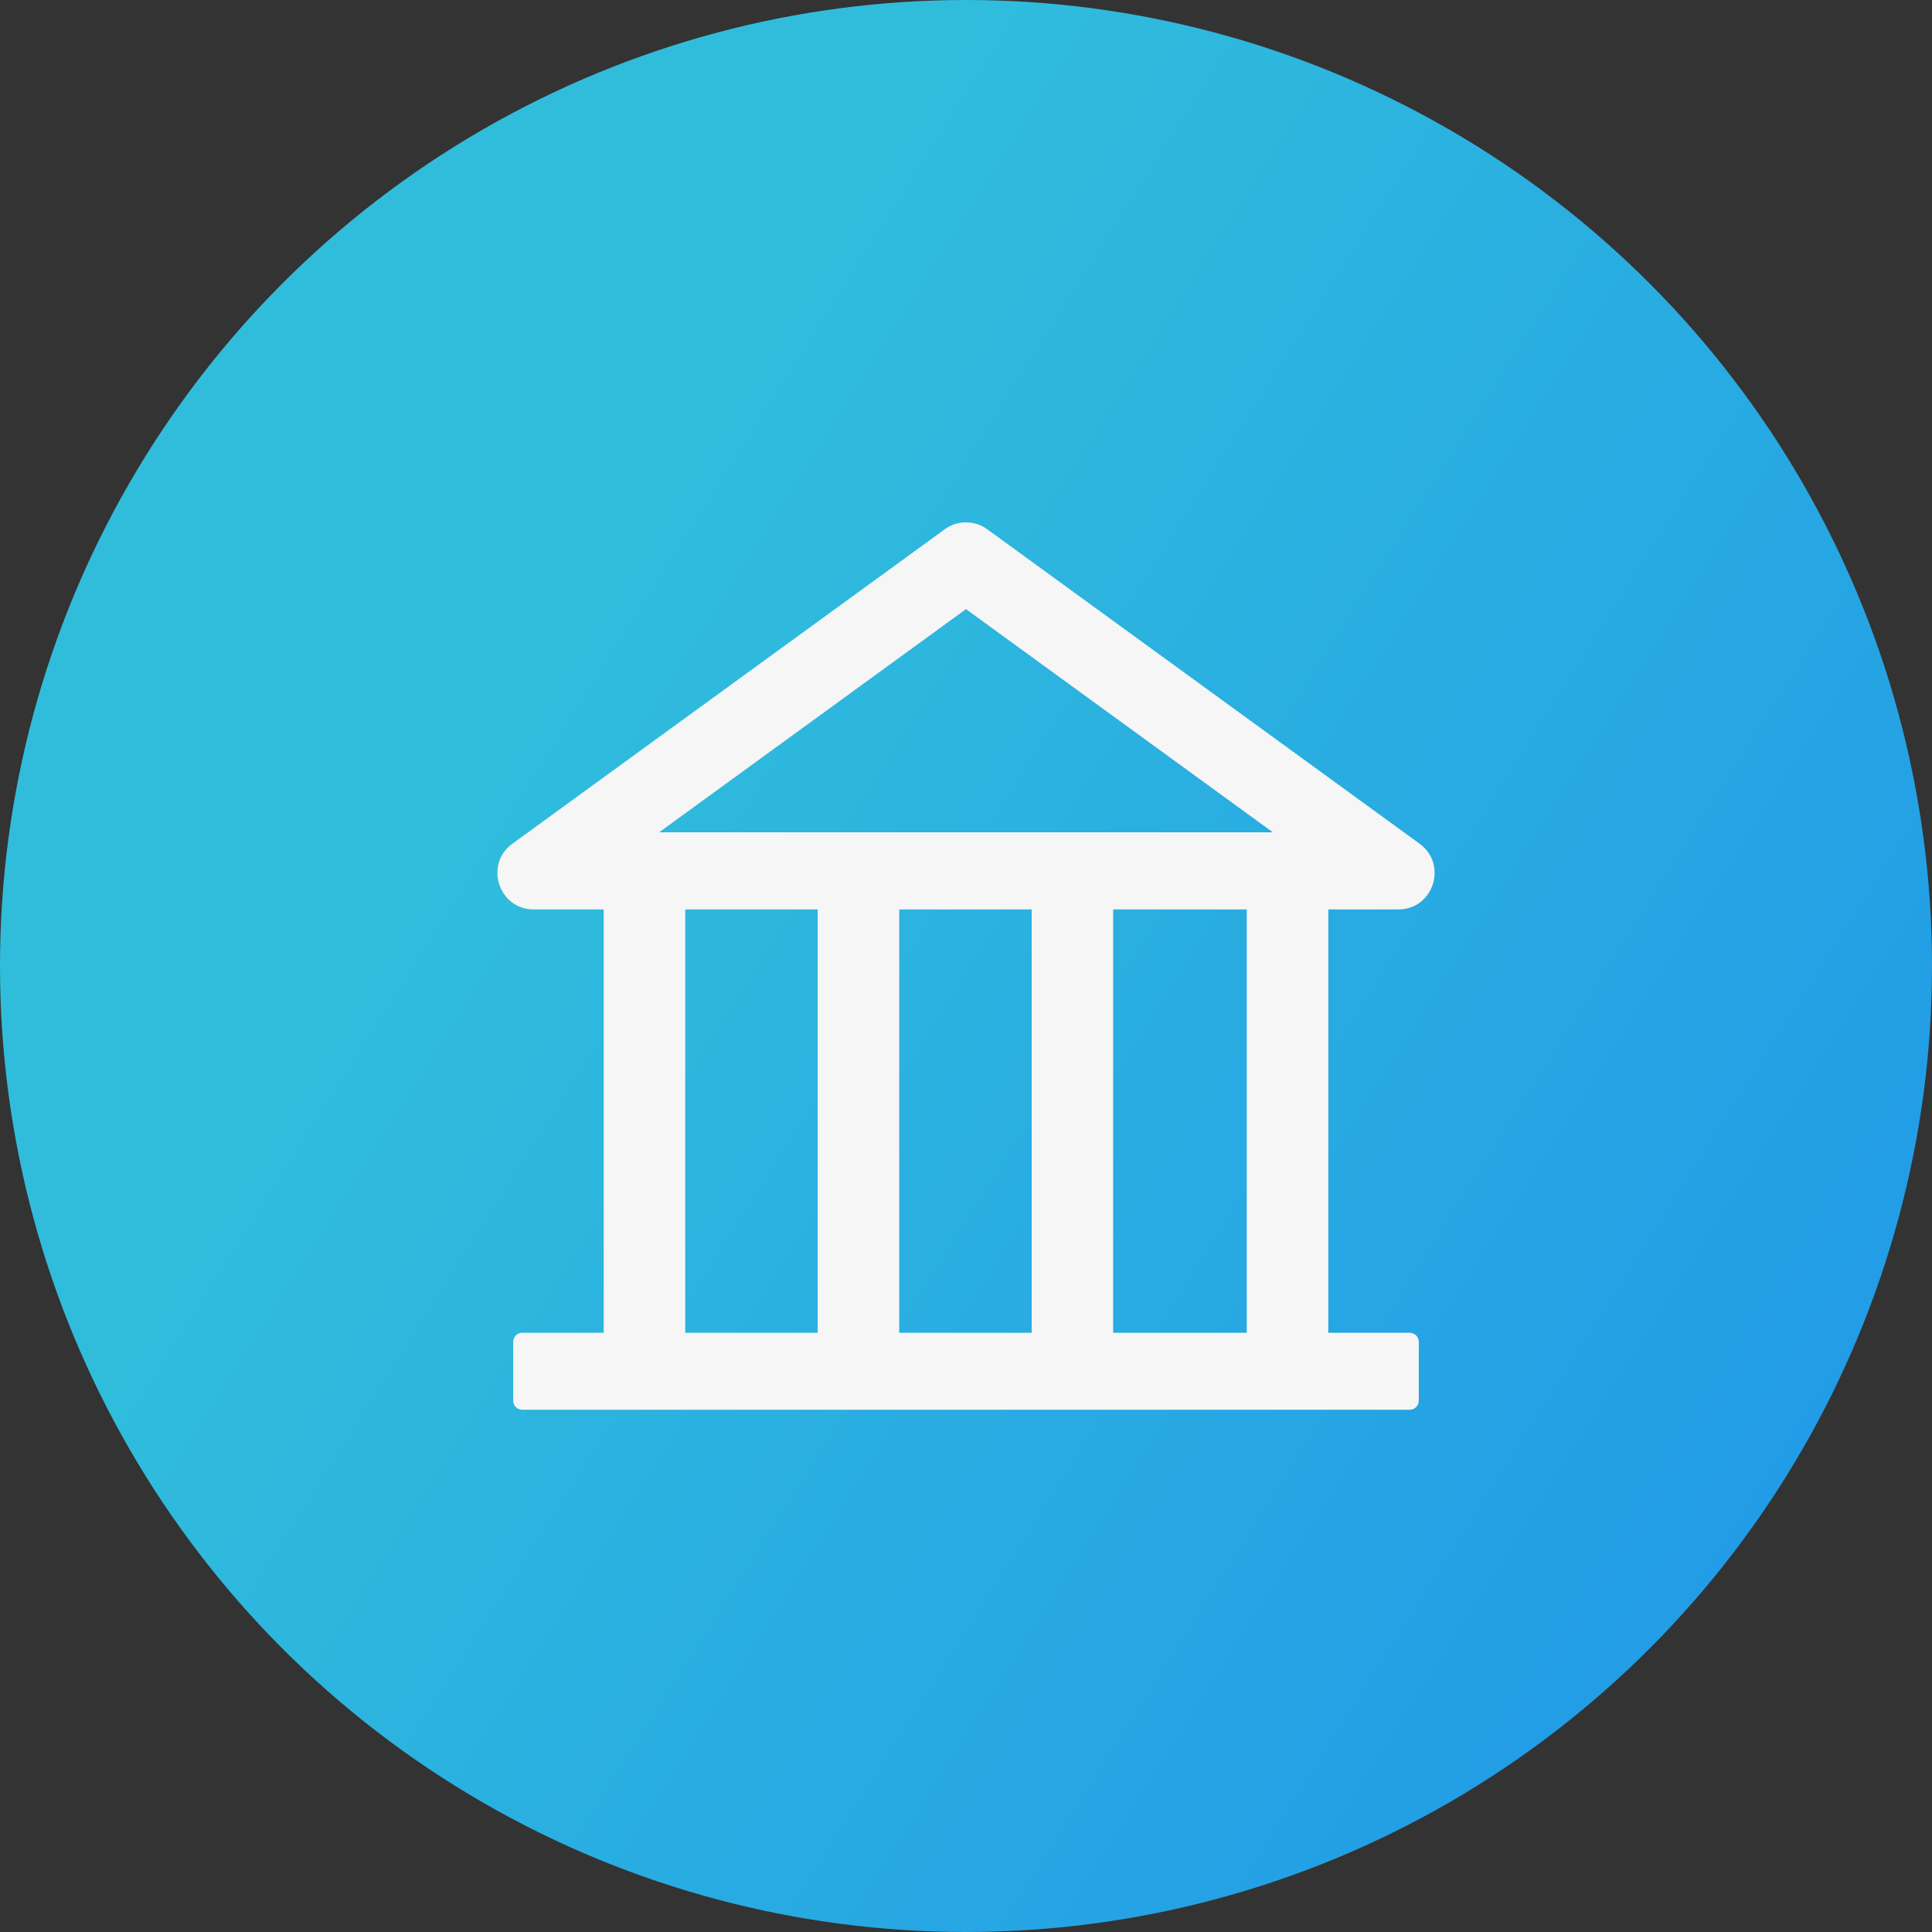 <svg width="25" height="25" viewBox="0 0 25 25" fill="none" xmlns="http://www.w3.org/2000/svg">
<rect x="0" y="0" width="25" height="25" fill="#333333" stroke="none"/>
<circle cx="12.5" cy="12.5" r="12.5" fill="url(#paint0_linear_204_48432)"/>
<path d="M18.096 11.768C18.548 11.768 18.737 11.186 18.37 10.918L12.775 6.849C12.695 6.79 12.599 6.759 12.5 6.759C12.401 6.759 12.305 6.79 12.225 6.849L6.63 10.918C6.263 11.185 6.452 11.768 6.906 11.768H7.812V17.246H6.758C6.693 17.246 6.641 17.299 6.641 17.363V18.125C6.641 18.19 6.693 18.242 6.758 18.242H18.242C18.307 18.242 18.359 18.19 18.359 18.125V17.363C18.359 17.299 18.307 17.246 18.242 17.246H17.188V11.768H18.096ZM12.5 7.882L16.471 10.77H8.529L12.5 7.882ZM8.867 11.768H10.581V17.246H8.867V11.768ZM11.636 11.768H13.35V17.246H11.636V11.768ZM16.133 17.246H14.404V11.768H16.133V17.246Z" fill="#F6F6F6"/>
<defs>
<linearGradient id="paint0_linear_204_48432" x1="12.5" y1="0" x2="32.722" y2="12.797" gradientUnits="userSpaceOnUse">
<stop stop-color="#30BDDC"/>
<stop offset="1" stop-color="#1E94E9"/>
</linearGradient>
</defs>
</svg>
